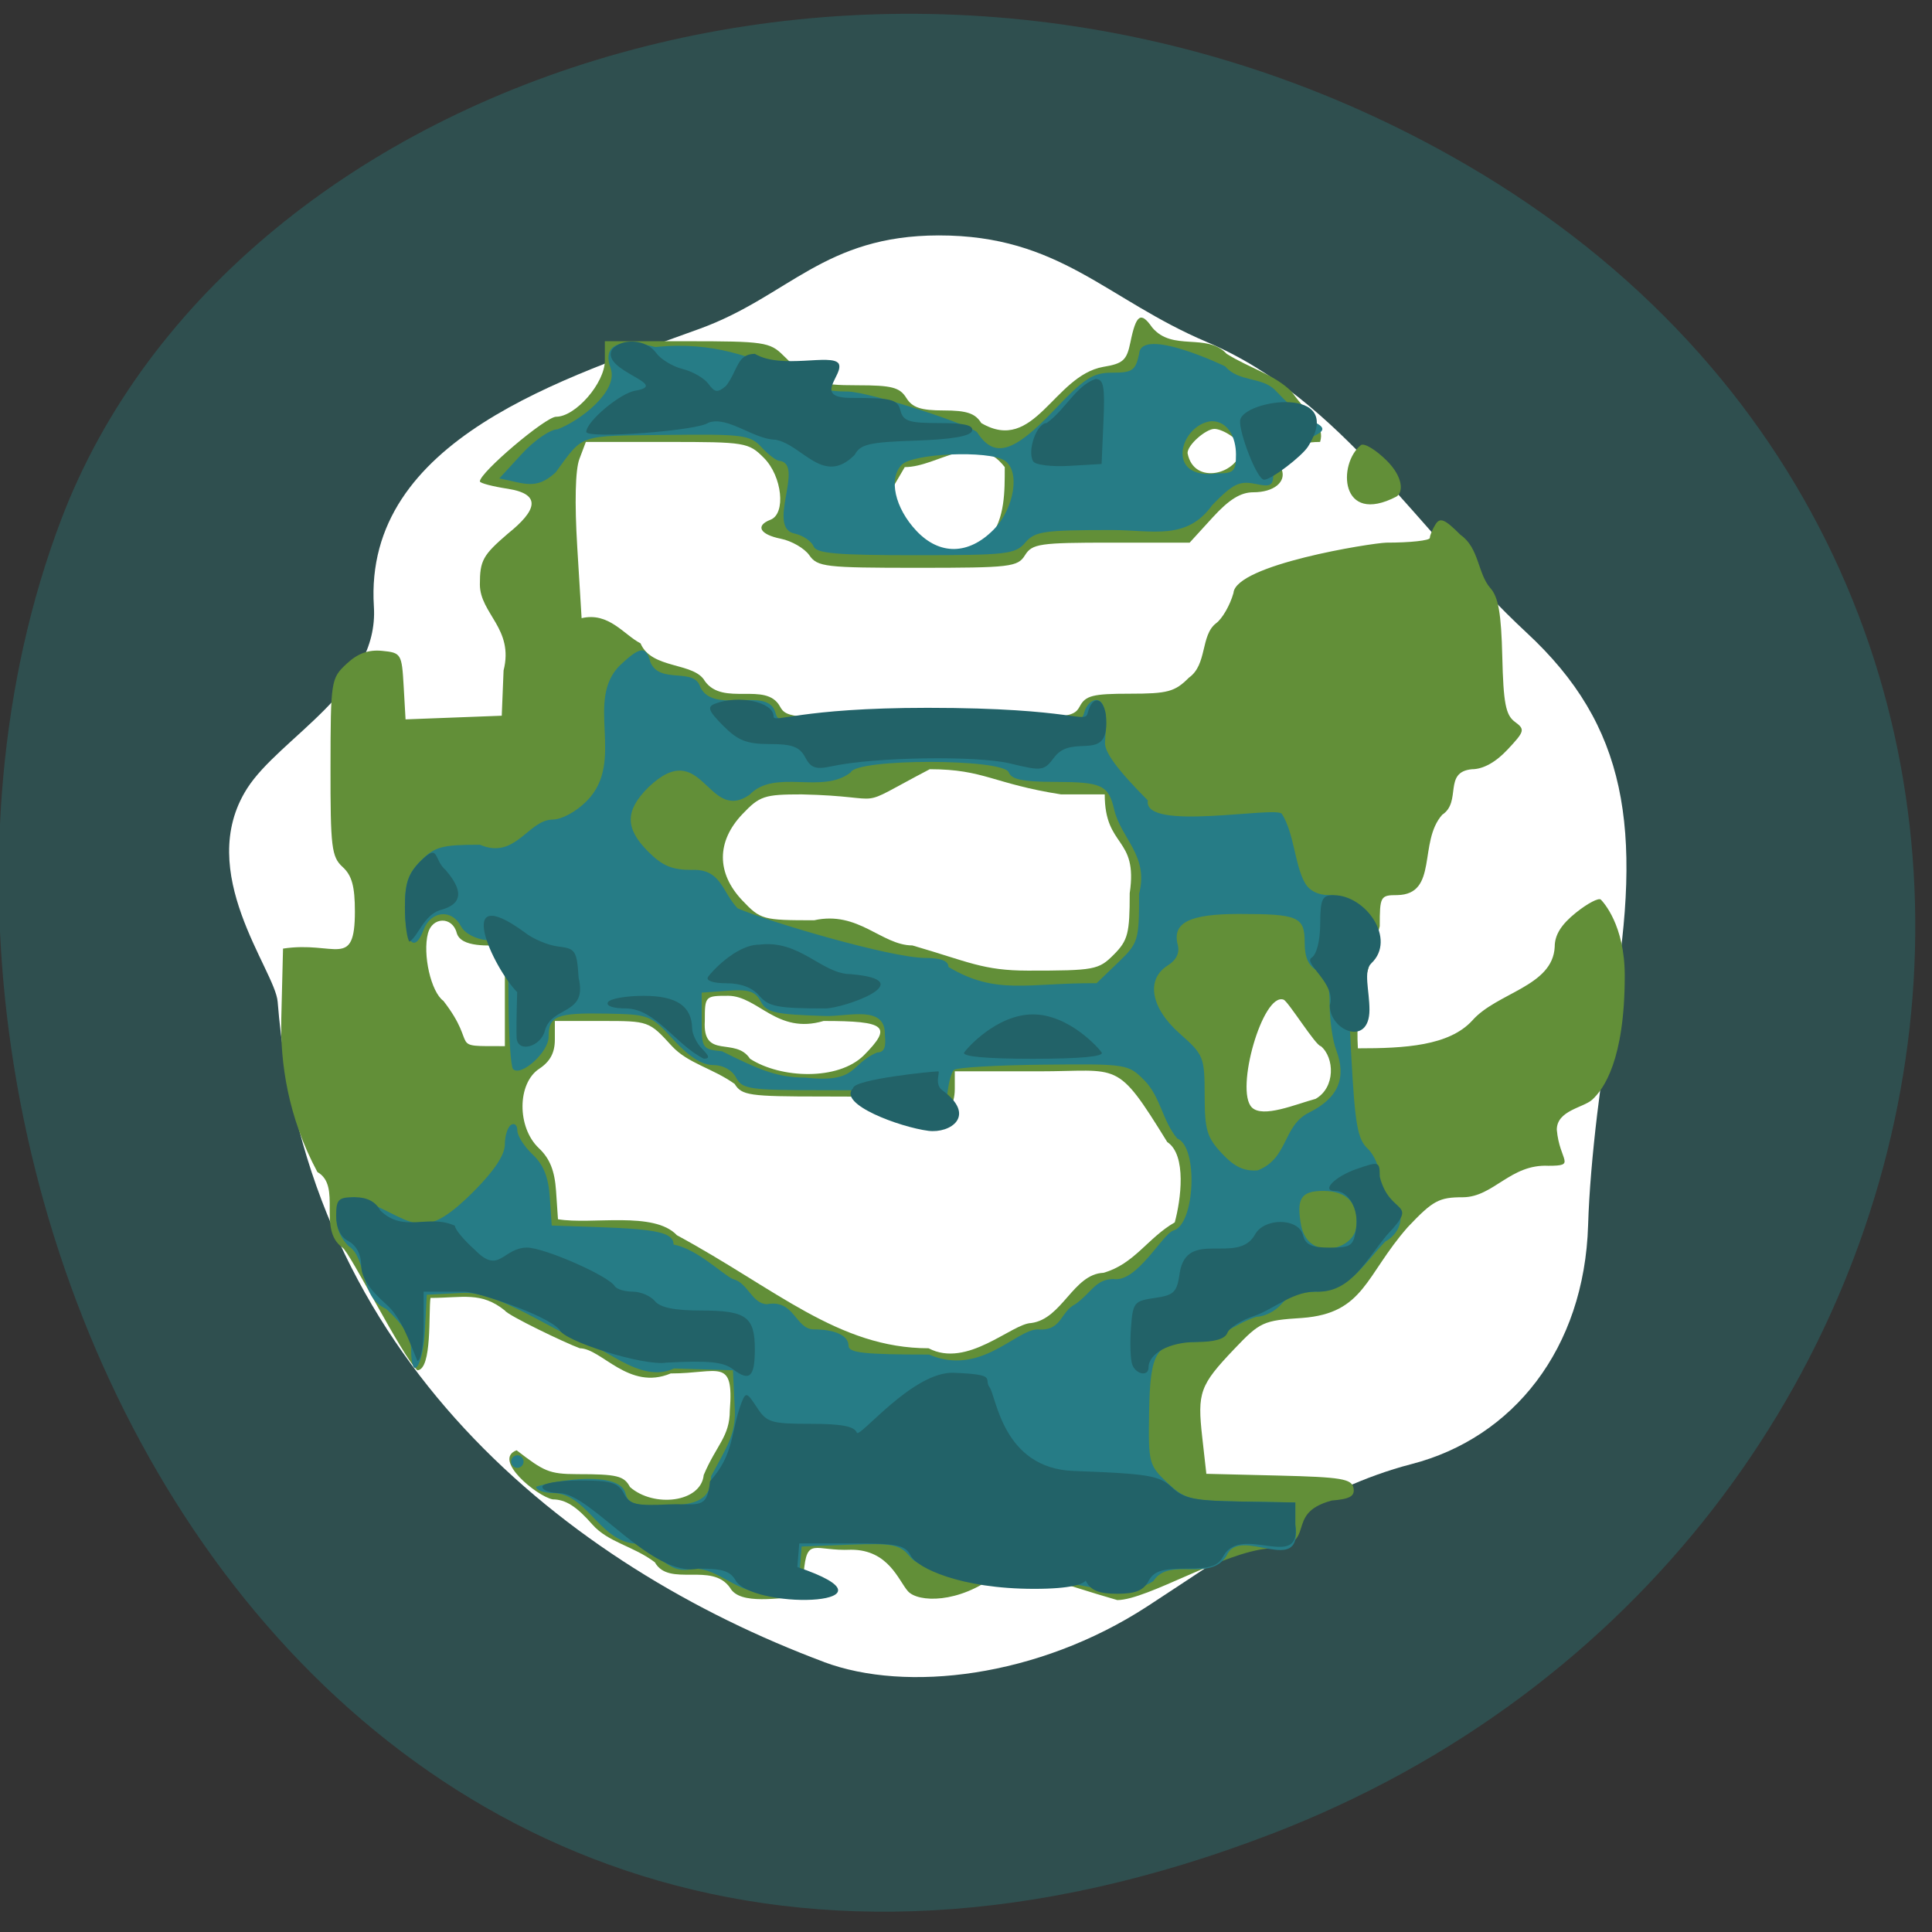 <svg xmlns="http://www.w3.org/2000/svg" viewBox="0 0 256 256"><rect x="0" y="0" width="256" height="256" fill="#333333" stroke="none"/><g fill="#2f4f4f" color="#000"><path d="m 244.84 882.37 c 49.681 128.5 -89.55 194.42 -176.23 161.67 -60.5 -22.859 -90.65 -113.97 -47.683 -187.62 54.22 -92.93 185.6 -73.16 223.92 25.949 z" transform="matrix(0 0.988 -0.992 0 1043.78 1.102)"/></g><path d="m 109.18 220.22 c -34.2 -12.799 -68.64 -40.44 -72.39 -87.49 -0.334 -4.192 -11.08 -17.197 -4.049 -28.25 4.31 -6.782 17.506 -13.04 16.801 -24.11 -1.416 -22.24 25.536 -30.36 43.24 -36.832 11.721 -4.286 16.406 -12.327 31.598 -12.344 c 16.09 -0.018 22.15 8.451 35.548 14.13 17.976 7.617 28.15 25.342 42.34 38.494 13.35 12.367 15.37 25.86 11.499 49.03 -1.523 9.114 -3.064 20.612 -3.334 29.49 -0.5 16.412 -9.947 28.19 -23.407 31.663 -12.512 3.228 -23.549 11.426 -35.07 18.896 -14.465 9.382 -31.886 11.405 -42.78 7.328 z" fill="#fff"/><g transform="matrix(0.828 0 0 0.834 17.218 19.15)"><path d="m 96.03 229.3 c -2.903 -4.157 -9.767 -0.029 -12.03 -4.05 -3.462 -2.6 -7.45 -3.137 -10 -6 -2.53 -2.877 -4.288 -3.983 -6.344 -3.99 -2.562 -0.504 -9.707 -6.343 -5.778 -7.803 4.338 3.303 5.128 3.786 9.703 3.793 6.385 0 7.492 0.269 8.445 2.05 3.797 3.31 11.362 2.473 11.795 -1.912 2.044 -4.809 4.167 -6.08 4.178 -10.254 0.667 -8.527 -1.758 -5.883 -9.465 -5.883 -6.694 2.796 -11.03 -3.951 -14.535 -4 -2.319 -0.83 -11.574 -5.247 -12 -6 -3.826 -3.049 -6.747 -2 -11.9 -2 -0.338 2.232 0.299 11.376 -2.1 11.5 -2.413 -2.168 -10.82 -18.831 -12 -19.5 -4.054 -2.921 -0.021 -9.764 -4 -12 -4.753 -8.772 -5.949 -17.475 -5.782 -24.302 l 0.282 -11.198 c 8.344 -1.256 11.5 3.41 11.5 -5.895 0 -3.99 -0.483 -5.733 -1.961 -7.07 -1.773 -1.605 -1.959 -3.124 -1.942 -15.844 0.019 -13.789 0.07 -14.12 2.572 -16.435 1.796 -1.664 3.484 -2.275 5.692 -2.061 3.04 0.295 3.149 0.472 3.443 5.596 l 0.304 5.291 c 5.131 -0.194 10.262 -0.388 15.393 -0.582 l 0.293 -7.192 c 1.694 -6.619 -3.765 -9.01 -3.793 -13.648 0 -3.825 0.468 -4.669 4.5 -8.105 4.53 -3.605 5.509 -6.24 0 -7.107 -2.475 -0.371 -4.5 -0.901 -4.5 -1.177 0 -1.416 10.517 -10.271 12.198 -10.271 3.114 0 7.802 -5.362 7.802 -8.923 v -3.077 h 13.14 c 12.282 0 13.283 0.146 15.406 2.25 4.402 4.362 5.374 4.75 11.908 4.75 5.451 0 6.741 0.332 7.783 2 0.964 1.544 2.332 2 6 2 3.668 0 5.04 0.456 6 2 8.529 4.973 11.566 -7.495 19.505 -8.922 3.186 -0.518 3.777 -1.046 4.359 -3.889 0.91 -4.448 1.671 -4.968 3.484 -2.378 3.263 3.881 8.721 0.789 11.92 4.19 3.62 2.264 7.658 3.289 10.383 6 3.02 4.124 5.367 5.411 4.573 8 -4.416 0 -7.092 1.901 -6.146 4.365 0.769 2 -1.267 3.635 -4.541 3.635 -2.023 0 -3.88 1.141 -6.509 4 l -3.678 4 h -12.551 c -11.468 0 -12.658 0.173 -13.8 2 -1.164 1.864 -2.332 2 -17.18 2 -14.782 0 -16.04 -0.144 -17.331 -1.993 -0.768 -1.096 -2.818 -2.277 -4.557 -2.625 -3.364 -0.673 -4.134 -2.072 -1.661 -3.02 2.505 -0.961 1.873 -6.898 -1.045 -9.816 -2.466 -2.466 -2.952 -2.545 -15.525 -2.545 h -12.979 l -1.034 2.72 c -0.649 1.708 -0.776 6.916 -0.339 14 l 0.695 11.28 c 4.354 -1.015 6.772 2.645 9.433 4 1.756 4.16 8.567 2.945 10.295 6 2.926 4.063 9.756 0.007 12 4 1.023 1.911 2.094 2 24 2 21.906 0 22.977 -0.089 24 -2 0.912 -1.704 2.094 -2 7.99 -2 6.08 0 7.228 -0.309 9.465 -2.545 2.974 -2.076 1.83 -6.721 4.351 -8.648 0.993 -0.719 2.246 -2.882 2.784 -4.807 0.332 -4.507 22.02 -7.932 24.468 -8 3.819 0 6.95 -0.337 6.959 -0.75 0.008 -0.413 0.419 -1.387 0.911 -2.166 0.721 -1.14 1.498 -0.813 3.985 1.673 3.01 2.075 2.736 6.13 4.783 8.458 1.288 1.423 1.747 4.04 1.912 10.904 0.177 7.351 0.549 9.274 2 10.337 1.674 1.224 1.602 1.499 -1.159 4.424 -1.91 2.024 -3.911 3.119 -5.697 3.119 -4.648 0.438 -1.591 5.154 -4.753 7.232 -3.875 4.319 -0.578 12.652 -7.2 12.768 -2.689 0 -2.8 0.196 -2.8 4.943 -1.991 8.135 -3.958 11.624 -3.5 19.401 7.533 0.007 14.596 -0.399 18.304 -4.414 3.941 -4.453 12.904 -5.421 13.196 -11.725 0 -1.875 1.038 -3.533 3.384 -5.404 1.861 -1.485 3.661 -2.422 4 -2.083 0.339 0.339 3.824 4 3.824 12.08 0 13.408 -3.381 18.05 -5.208 19.706 -1.415 1.281 -5.666 1.701 -5.666 4.776 0.441 4.987 3.237 5.724 -1.341 5.724 -6.096 -0.295 -8.778 4.967 -13.67 5 -3.847 0 -4.808 0.516 -8.842 4.75 -6.814 7.692 -6.933 13.683 -16.881 14.425 -6.257 0.398 -6.748 0.622 -10.909 4.964 -5.484 5.724 -5.903 6.872 -5.097 13.994 l 0.657 5.806 l 11.612 0.281 c 9.96 0.241 11.658 0.52 11.935 1.967 0.25 1.303 -0.543 1.757 -3.488 2 -7.92 2.12 -1.847 7.133 -10.05 7.616 -7.147 0.52 -19.447 8.177 -24.26 8.198 -9.982 -2.843 -11.04 -3.994 -19.38 -4 -5.999 4.597 -12.497 4.39 -14.12 2.597 -1.494 -1.651 -3.08 -6.597 -9.09 -6.597 -5.93 0.272 -7.102 -2.207 -7.595 3.75 l -0.31 3.75 c -3.461 0.039 -9.892 1.393 -11.473 -1.45 z m 48.21 -42.06 c 4.968 -0.664 6.701 -7.766 11.548 -7.98 4.946 -1.378 7.098 -5.561 11.413 -8.01 0.972 -3.528 1.954 -10.709 -1.201 -12.768 -8.243 -13.251 -7.528 -11.226 -20.545 -11.232 h -13.455 v 2.8 c 0 5.02 -4.774 7.136 -7.232 3.2 -1.143 -1.83 -2.332 -2 -14 -2 -11.668 0 -12.857 -0.17 -14 -2 -3.48 -2.476 -7.461 -3.246 -10.03 -6 -3.666 -3.987 -3.702 -4 -11.209 -4 h -7.531 v 2.977 c 0 2.072 -0.76 3.475 -2.5 4.615 -3.541 2.32 -3.573 9.321 -0.057 12.618 1.747 1.638 2.53 3.572 2.75 6.79 l 0.307 4.5 c 5.401 0.906 15.36 -1.351 19.03 2.537 15.848 8.505 25.82 17.949 40.28 17.963 6.168 3.236 13.294 -3.913 16.427 -4.01 z m 45.51 -35.62 c 3.176 -1.8 3.03 -6.533 0.832 -8.37 -0.78 0 -5.225 -7.114 -5.957 -7.383 -3.336 -1.226 -7.815 14.388 -5.094 17.11 1.753 1.753 7.03 -0.502 10.22 -1.356 z m -72.3 -6.915 c 4.598 -4.598 3.587 -5.455 -6.446 -5.455 -7.441 2.2 -10.48 -3.959 -15.249 -4 -3.719 0 -3.759 0.043 -3.759 4 -0.377 6.231 4.891 2.438 7.232 6 4.88 3.143 14.08 3.527 18.222 -0.545 z m -57.45 -9.455 v -8 c -2.533 -0.012 -7.03 0.389 -7.71 -2 -0.687 -2.626 -3.906 -2.575 -4.598 0.073 -0.881 3.368 0.491 9.326 2.471 10.734 5.846 7.483 0.35 7.193 9.838 7.193 z m 97.45 -6.545 c 2.257 -2.257 2.545 -3.364 2.545 -9.759 1.35 -9.06 -4 -7.098 -4 -15.695 h -6.992 c -10.916 -1.696 -12.257 -3.992 -21.01 -4 c -12.893 6.701 -5.736 4.317 -20.5 4 -5.967 0 -6.722 0.25 -9.492 3.148 -4.149 4.341 -4.149 9.362 0 13.703 2.912 3.047 3.281 3.148 11.492 3.148 7.082 -1.554 10.765 3.975 15.732 4 8.99 2.593 11.268 3.993 18.463 4 10.682 0 11.335 -0.121 13.759 -2.545 z m -19.92 -66.08 c 2.524 -3.277 2.465 -7.463 2.465 -11.374 c -4.646 -5.973 -10.667 0 -16 0 l -2.748 4.672 c 1.924 7.409 10.701 12.15 16.283 6.702 z m 40.3 -14.293 c 0 -1.333 -2.957 -3.149 -4.29 -3.149 -1.333 0 -4.29 2.505 -4.29 3.838 0.986 5.274 8.227 3.298 8.58 -0.689 z m 19.18 -0.588 c 0.556 -0.344 2.431 0.795 4.166 2.53 2.536 2.536 2.648 4.938 1.51 5.659 -9.1 4.69 -9.429 -5.257 -5.675 -8.188 z" fill="#628f38"/><path d="m 90.23 226.25 c -4.704 1.325 -6.105 -3.919 -9.772 -4 -5.414 -0.736 -7.465 -7.881 -12.669 -8 -1.535 0 -2.791 -0.45 -2.791 -1 3.376 -1.098 13.285 -2.542 14.29 1 0.441 1.688 1.364 2 5.917 2 5.86 0 7.794 -1.157 7.794 -4.665 2.5 -4.65 3.978 -6.657 3.796 -10.645 l -0.296 -6.19 l -9.434 -0.29 c -5.574 2.621 -11.715 -4.147 -14.882 -4.21 -6.654 -3.175 -13.823 -8.05 -18.973 -7.799 l -5.711 0.299 l -0.3 5.75 c -0.298 5.722 -2.2 8.28 -2.2 2.959 0 -1.977 -1.167 -3.864 -4 -6.469 -4.316 -1.812 -2.951 -7.959 -6 -9.972 -3.042 -2.905 -2.311 -7.749 0.965 -7.768 9.554 3.351 10.16 7.928 19.08 -0.952 3.283 -3.283 4.952 -5.791 4.952 -7.441 0 -1.369 0.45 -2.767 1 -3.107 0.55 -0.34 1 0.065 1 0.901 0 0.835 1.099 2.549 2.443 3.809 1.747 1.638 2.53 3.572 2.75 6.79 l 0.307 4.5 l 7.5 0.253 c 9.457 0.319 12 0.905 12 2.766 3.718 0.691 7.695 4.612 9.465 5.481 2.437 0.544 3.04 3.922 5.489 4 4.391 -0.829 4.521 3.953 7.465 4 3.452 0 5.582 0.995 5.582 2.607 0 1.119 2.538 1.393 12.883 1.393 8.246 3.513 13.87 -3.974 17.406 -4 3.866 0.331 3.586 -2.827 6 -4 2.627 -1.854 3.209 -3.98 6.117 -4 3.72 0.596 7.799 -7.109 9.569 -7.704 3.48 -0.91 4.02 -13.315 0.64 -14.614 -2.367 -2.742 -2.666 -6.573 -5.214 -9.19 -2.665 -2.665 -2.782 -2.683 -16.283 -2.548 -7.479 0.075 -13.906 0.455 -14.282 0.846 -0.376 0.39 -0.83 2.06 -1.01 3.71 -0.409 3.751 -4.091 4.743 -5.794 1.561 -1.026 -1.918 -1.999 -2.061 -14.03 -2.061 -11.906 0 -13.01 -0.158 -14 -2 -0.652 -1.218 -2.094 -2 -3.689 -2 -1.775 0 -3.814 -1.295 -6.329 -4.02 -3.617 -3.918 -3.886 -4.02 -10.702 -4.148 -8.02 -0.148 -9.28 0.354 -9.28 3.703 0 2.42 -4.417 6.38 -5.693 5.104 -0.347 -0.347 -0.671 -5.02 -0.719 -10.385 l -0.088 -9.754 l -3.249 -0.313 c -1.96 -0.189 -3.66 -1.082 -4.285 -2.25 -1.495 -2.794 -4.821 -2.448 -5.989 0.623 c -1.451 3.815 -2.977 1.983 -2.977 -3.574 c 0 -3.912 0.511 -5.407 2.545 -7.441 2.237 -2.237 3.385 -2.545 9.465 -2.545 5.68 2.425 7.687 -3.922 11.602 -4 1.476 0 3.767 -1.226 5.465 -2.923 6.398 -6.358 -0.495 -16.09 5.475 -21.712 3.115 -2.886 4.06 -2.959 4.738 -0.365 1.532 3.602 7.06 0.684 8 4 2.253 4.415 10.783 -0.294 12 4 0.505 1.93 1.364 2 24.71 2 23.346 0 24.21 -0.07 24.71 -2 0.288 -1.1 1.146 -2 1.906 -2 1.341 0 1.794 2.136 1.427 6.717 -0.124 1.543 1.96 4.356 6.855 9.25 -0.847 5.05 20.696 0.795 21.453 2.141 1.952 3.049 2.044 8.05 3.649 10.892 0.678 1.266 2.094 2 3.861 2 5.824 0 9.694 8.562 5 11.07 -2.073 1.109 -2.114 1.527 -1.421 14.285 0.603 11.1 1.013 13.42 2.635 14.931 1.056 0.984 1.921 3.01 1.921 4.51 0 1.599 0.791 3.214 1.918 3.918 2.304 1.439 1.742 4.86 -1.043 6.35 -3.433 3.557 -5.779 7.801 -10.776 7.933 -2.881 0 -4.633 0.601 -5.831 2 -0.942 1.1 -2.742 2 -4 2 -3.776 1.22 -6.481 3.973 -9.919 4 -6.134 0 -7.088 1.474 -7.247 11.202 -0.131 8.02 -0.035 8.392 2.898 11.149 2.823 2.653 3.639 2.861 11.766 3 l 8.733 0.149 v 3.5 c 1.272 8.618 -8.888 0.058 -10.973 4.915 -2.64 4.389 -9.147 0.086 -11.759 4.085 -6.156 4.067 -18.549 -1.996 -24.452 -2 -11.721 0 -13.03 -0.182 -14.619 -2.042 -1.527 -1.784 -2.723 -2 -9.472 -1.75 l -7.724 0.292 c -0.207 2.5 -0.414 5 -0.621 7.5 h -4.699 c -5.336 -0.139 -7.765 -3.979 -11.948 -4 z m 105.99 -54.09 c 0.556 -3.786 -1.328 -5.911 -5.239 -5.911 -3.589 0 -4.359 1.209 -3.541 5.565 1.206 5.632 8.25 3.825 8.78 0.346 z m -7.545 -18.348 c 4.678 -2.308 6.06 -5.473 4.36 -9.954 -0.573 -1.506 -1.041 -4.719 -1.041 -7.139 0 -3.376 -0.465 -4.649 -2 -5.47 -1.39 -0.744 -2 -2.094 -2 -4.428 0 -4.14 -0.993 -4.572 -10.51 -4.572 -7.955 0 -10.724 1.388 -9.802 4.913 0.333 1.273 -0.217 2.402 -1.589 3.258 -3.549 2.216 -2.755 6.734 1.902 10.829 3.848 3.383 3.981 3.711 3.99 9.814 0.009 5.507 0.361 6.687 2.76 9.232 2.02 2.143 3.547 2.856 5.75 2.686 4.939 -1.939 3.929 -7.04 8.181 -9.169 z m -69.08 -9.563 c 1.08 0 1.438 -0.81 1.215 -2.75 0.167 -4.876 -5.858 -2.922 -9.551 -3.037 -8.07 -0.251 -9.371 -0.541 -10.314 -2.304 -0.867 -1.62 -1.904 -1.957 -5.265 -1.713 l -4.186 0.304 v 4.5 c 0 4.346 0.111 4.511 3.249 4.813 5.668 2.786 8.702 4.179 13.251 4.187 8.614 0.912 7.083 -2.115 11.602 -4 z m 38.5 -14.248 c 3.29 -3.144 3.398 -3.494 3.398 -10.957 1.593 -6 -2.83 -8.717 -3.959 -13.285 -0.939 -4.02 -1.934 -4.477 -9.684 -4.495 -4.972 -0.011 -6.788 -0.393 -7.219 -1.515 -0.85 -2.214 -24.427 -2.214 -25.277 0 -4.6 3.59 -12.12 -0.681 -16.227 3.586 -6.779 4.573 -7.483 -9.506 -16.212 -1.163 -3.697 3.697 -3.697 6.457 0 10.154 2.275 2.275 3.827 2.923 7 2.923 4.686 -0.195 4.807 3.436 7.323 6.102 5.094 2.179 24.357 7.825 30 7.885 2.562 0.009 3.75 0.462 3.75 1.43 7.693 4.565 12.67 2.501 23.703 2.583 l 3.398 -3.248 z m -97.1 79.25 c 0 -0.55 0.45 -1 1 -1 0.55 0 1 0.45 1 1 0 0.55 -0.45 1 -1 1 -0.55 0 -1 -0.45 -1 -1 z m 48.4 -145.41 c -0.298 -0.775 -1.602 -1.676 -2.898 -2 -4.831 -0.772 1.595 -11.1 -2.567 -11.589 -0.469 0 -1.746 -0.959 -2.838 -2.132 -1.85 -1.986 -2.894 -2.121 -15.289 -1.977 -14.249 0.166 -13.11 -0.216 -17.672 5.942 -3.166 2.91 -5.057 1.709 -9.02 0.964 l 3.607 -3.899 c 1.984 -2.144 4.547 -3.899 5.697 -3.9 3.537 -1.306 9.798 -6.03 8.521 -9.676 -1.377 -3.684 1.222 -4.918 7.155 -3.398 9.308 -0.953 15.437 1.683 21.413 4.074 3.217 2.537 6.02 2.986 9.492 3 3.899 0.183 19.891 5.444 20.6 6.5 2.708 4.134 5.784 3.255 12.251 -3.5 4.954 -5.174 6.244 -6 9.371 -6 3.214 0 3.701 -0.34 4.284 -2.993 0.27 -4.422 13.71 1.933 13.769 1.993 2.151 2.506 5.844 1.628 7.975 3.75 3.69 3.826 5.477 5.25 6.591 5.25 4.25 2.186 -6.576 2.498 -6.834 7.325 0 2.707 -0.22 2.881 -2.956 2.334 -2.505 -0.501 -3.549 0.014 -6.844 3.375 -4.096 5.706 -9.569 3.966 -16.05 3.966 -10.928 0 -12.34 0.203 -13.878 2 -1.578 1.843 -2.95 2 -17.522 2 -12.68 0 -15.916 -0.279 -16.35 -1.41 z m 28.78 -2.613 c 3.381 -3.381 4.349 -9.4 1.774 -11.03 -2.585 -1.635 -14.615 -1.14 -16.431 0.676 -2.165 2.165 -1.113 6.87 2.351 10.514 3.697 3.889 8.318 3.828 12.306 -0.16 z m 38.823 -11.977 c 0 -2.667 -1.249 -5.297 -3.916 -5.297 -5.063 0.52 -7.556 9.429 0.916 8.297 2.667 0 3 -0.333 3 -3 z" fill="#267c86"/><path d="m 97.03 228.31 c -0.881 -1.646 -2.079 -2.054 -6.03 -2.054 -7.454 1.518 -17.12 -11.853 -22.25 -11.99 -1.513 -0.005 -2.75 -0.46 -2.75 -1.01 0 -0.555 2.655 -1 5.965 -1 4.986 0 6.144 0.336 7.06 2.046 0.952 1.779 1.902 2.01 7.285 1.75 4.611 -0.171 6.074 0.92 6.512 -3.659 3.986 -4.474 3.229 -7.639 5.05 -12.509 0.675 -1.718 0.876 -1.656 2.453 0.75 1.577 2.407 2.278 2.621 8.587 2.621 4.961 0 7.02 0.388 7.406 1.398 0.39 1.016 8.96 -9.763 15.519 -9.507 7.153 0.279 4.716 0.944 5.74 2.327 1.083 1.462 2.106 12.853 13.418 13.267 11.97 0.439 13.755 0.734 15.746 2.606 1.901 1.787 3.592 2.134 11 2.26 l 8.754 0.149 v 3.5 c 1.027 7.523 -8.489 -0.073 -11.454 4.914 -0.9 1.682 -2.072 2.086 -6.05 2.086 -3.906 0 -5.152 0.415 -6 2 -0.792 1.479 -2.094 2 -5 2 -2.906 0 -4.208 -0.521 -5 -2 -0.986 -1.842 3.632 1.216 -8.274 1.216 -11.906 0 -18.74 -3.375 -19.726 -5.216 -0.94 -1.756 -2.094 -2 -9.475 -2 h -8.404 l -0.31 3.75 c 17.819 5.974 -6.119 6.944 -9.781 2.304 z m -0.54 -33.735 c -1.54 -1.164 -3.945 -1.399 -10.656 -1.042 -3.596 0.591 -16.605 -3.456 -17.12 -5.277 -2.323 -2.485 -13.549 -5.997 -15.12 -6 h -6.594 v 5.5 c 0 3.03 -0.45 5.5 -1 5.5 -1.451 -3.437 -2.516 -6.788 -5 -9 -2.793 -2.456 -3.983 -4.31 -3.99 -6.215 -0.006 -1.684 -0.769 -3.121 -2.01 -3.785 -1.31 -0.701 -2 -2.094 -2 -4.04 0 -2.62 0.345 -2.965 2.965 -2.965 1.983 0 3.335 0.691 4.082 2.088 3.738 3.671 7.677 0.517 11.954 2.44 -0.001 0.565 1.439 2.291 3.199 3.836 3.891 4.01 4.429 -0.296 8.31 -0.363 2.782 0 13.04 4.469 14.07 6.127 0.297 0.48 1.583 0.873 2.858 0.873 1.275 0 2.879 0.675 3.563 1.5 0.861 1.037 3.151 1.5 7.422 1.5 7.186 0 8.578 0.996 8.578 6.141 0 4.45 -0.832 5.203 -3.511 3.178 z m 63.917 -0.705 c -0.292 -0.762 -0.391 -3.35 -0.219 -5.75 0.298 -4.149 0.486 -4.389 3.813 -4.864 3.111 -0.444 3.556 -0.889 4 -4 1.131 -7.081 9.255 -1.178 12.03 -6.05 1.46 -2.729 6.965 -2.692 7.682 0.052 0.406 1.554 1.364 2 4.293 2 3.448 0 3.809 -0.263 4.223 -3.089 0.444 -3.02 -1.207 -5.911 -3.381 -5.911 -2.286 0 -0.019 -2.298 3.44 -3.487 3.629 -1.248 3.715 -1.22 3.715 1.195 1.611 6.377 6.508 3.686 1.162 9.281 -3.418 4.081 -5.719 8.9 -10.812 9.01 -4.192 -0.25 -7.112 2.741 -10.538 3.897 -1.999 0.66 -3.885 1.853 -4.191 2.651 -0.372 0.969 -2.041 1.452 -5.02 1.452 -4.229 0 -7.603 1.807 -7.603 4.071 0 1.444 -2 1.092 -2.594 -0.457 z m -44.68 -43.932 c 0.036 -1.425 12.672 -2.682 13.634 -2.682 0.352 0 -0.693 2.033 0.64 3 5.592 4.059 1.28 6.895 -2.229 6.446 -4.522 -0.578 -14.582 -4.238 -12.05 -6.764 z m -36.34 -12.682 c -2.08 0 -3.252 -0.406 -2.885 -1 0.34 -0.55 2.904 -1 5.699 -1 5.274 0 7.702 1.618 7.769 5.179 0.017 0.923 0.739 2.386 1.603 3.25 1.173 1.173 1.236 1.567 0.25 1.554 -4.519 -2.253 -7.698 -7.925 -12.437 -7.982 z m 54.12 7 c 0.348 -0.563 5.157 -6.05 11 -6.05 5.843 0 10.652 5.492 11 6.05 0.398 0.645 -3.509 1 -11 1 -7.491 0 -11.398 -0.355 -11 -1 z m -71.62 -2.25 c -0.063 -0.688 -0.026 -3.993 0.083 -7.345 -3.802 -3.759 -10.43 -17.921 1.196 -9.49 1.338 1.053 3.762 2.065 5.385 2.25 2.743 0.312 2.973 0.662 3.251 4.965 1.463 6.01 -4.305 4.399 -5.393 8.386 -0.649 2.586 -4.306 3.585 -4.522 1.235 z m 130.12 -5.215 c 1.146 -3.405 -4.294 -6.706 -2.913 -7.589 0.813 -0.503 1.368 -2.663 1.385 -5.389 0.024 -3.943 0.308 -4.551 2.123 -4.554 5.181 -0.008 10.121 7.01 6.06 10.826 -1.32 1.24 -0.3 4.306 -0.3 7.399 -0.012 5.911 -6.324 3.344 -6.351 -0.693 z m -91.27 -1.535 c -1.119 -1.306 -2.95 -2 -5.281 -2 -2.125 0 -3.319 -0.405 -2.951 -1 0.34 -0.55 4.413 -5.135 8.211 -5.135 6.53 -0.816 9.985 4.668 14.639 4.689 11.552 0.982 -1.133 5.439 -4.069 5.446 -7.599 0 -9.08 -0.28 -10.549 -2 z m -56 -8.604 c -0.401 -0.401 -0.729 -2.884 -0.729 -5.517 0 -3.774 0.53 -5.317 2.5 -7.288 3.036 -2.945 2.036 -0.274 4 1.409 3.556 4.068 1.882 5.687 -0.916 6.39 -2.579 0.857 -3.438 4.081 -4.855 5.01 z m 63.32 -29.3 c -0.889 -1.661 -2.075 -2.1 -5.666 -2.1 -3.679 0 -5.093 -0.551 -7.443 -2.901 -2.373 -2.373 -2.617 -3.01 -1.341 -3.5 c 3.832 -1.471 9.396 -0.281 9.396 2.01 c 0 1.153 4.052 -1.364 24.654 -1.364 24.04 0 25.13 2.689 25.635 0.757 0.702 -2.684 2.38 -2.539 2.882 0.25 0.852 8.196 -5.169 2.863 -8.21 6.801 -1.686 2.236 -1.945 2.273 -7.112 1.033 -5.334 -1.28 -21.683 -1.028 -28.511 0.438 -2.59 0.556 -3.364 0.3 -4.285 -1.422 z m 69.61 -53.52 c 0.41 -3.276 17.11 -5.803 10.878 4.135 -0.965 1.539 -5.878 5.288 -7.04 5.288 -1.164 0 -4.061 -7.619 -3.836 -9.423 z m -74.38 3.066 c -3.516 -0.078 -7.642 -3.823 -10.711 -2.705 -1.533 1.272 -19.583 2.616 -19.547 1.456 0.053 -1.7 5.482 -6.203 7.894 -6.548 5.76 -0.997 -5.644 -3.147 -3.775 -6.522 1.588 -1.913 5.526 -1.626 7.05 0.515 0.719 1.011 2.629 2.166 4.245 2.566 1.616 0.4 3.48 1.469 4.142 2.374 1.016 1.389 1.455 1.438 2.812 0.311 1.939 -2.517 1.719 -5.066 4.608 -5.09 4.285 2.522 12.294 -0.115 13.413 1.554 0.921 1.721 -4.319 5.446 2.01 5.446 6.507 0 7.408 0.229 7.871 2 0.446 1.704 1.364 2 6.2 2 4.096 0 5.562 0.348 5.263 1.25 -0.278 0.84 -3.25 1.345 -9.07 1.539 -7.402 0.247 -8.807 0.573 -9.704 2.25 -5.02 5.05 -8.359 -1.628 -12.693 -2.396 z m 41.27 3.452 c -1.019 -1.649 0.544 -6.095 2.143 -6.095 3.036 -2.174 4.709 -5.945 7.812 -7 1.31 0 1.527 1.145 1.281 6.75 l -0.296 6.75 l -5.161 0.299 c -2.838 0.165 -5.44 -0.152 -5.781 -0.704 z" fill="#226268"/></g></svg>